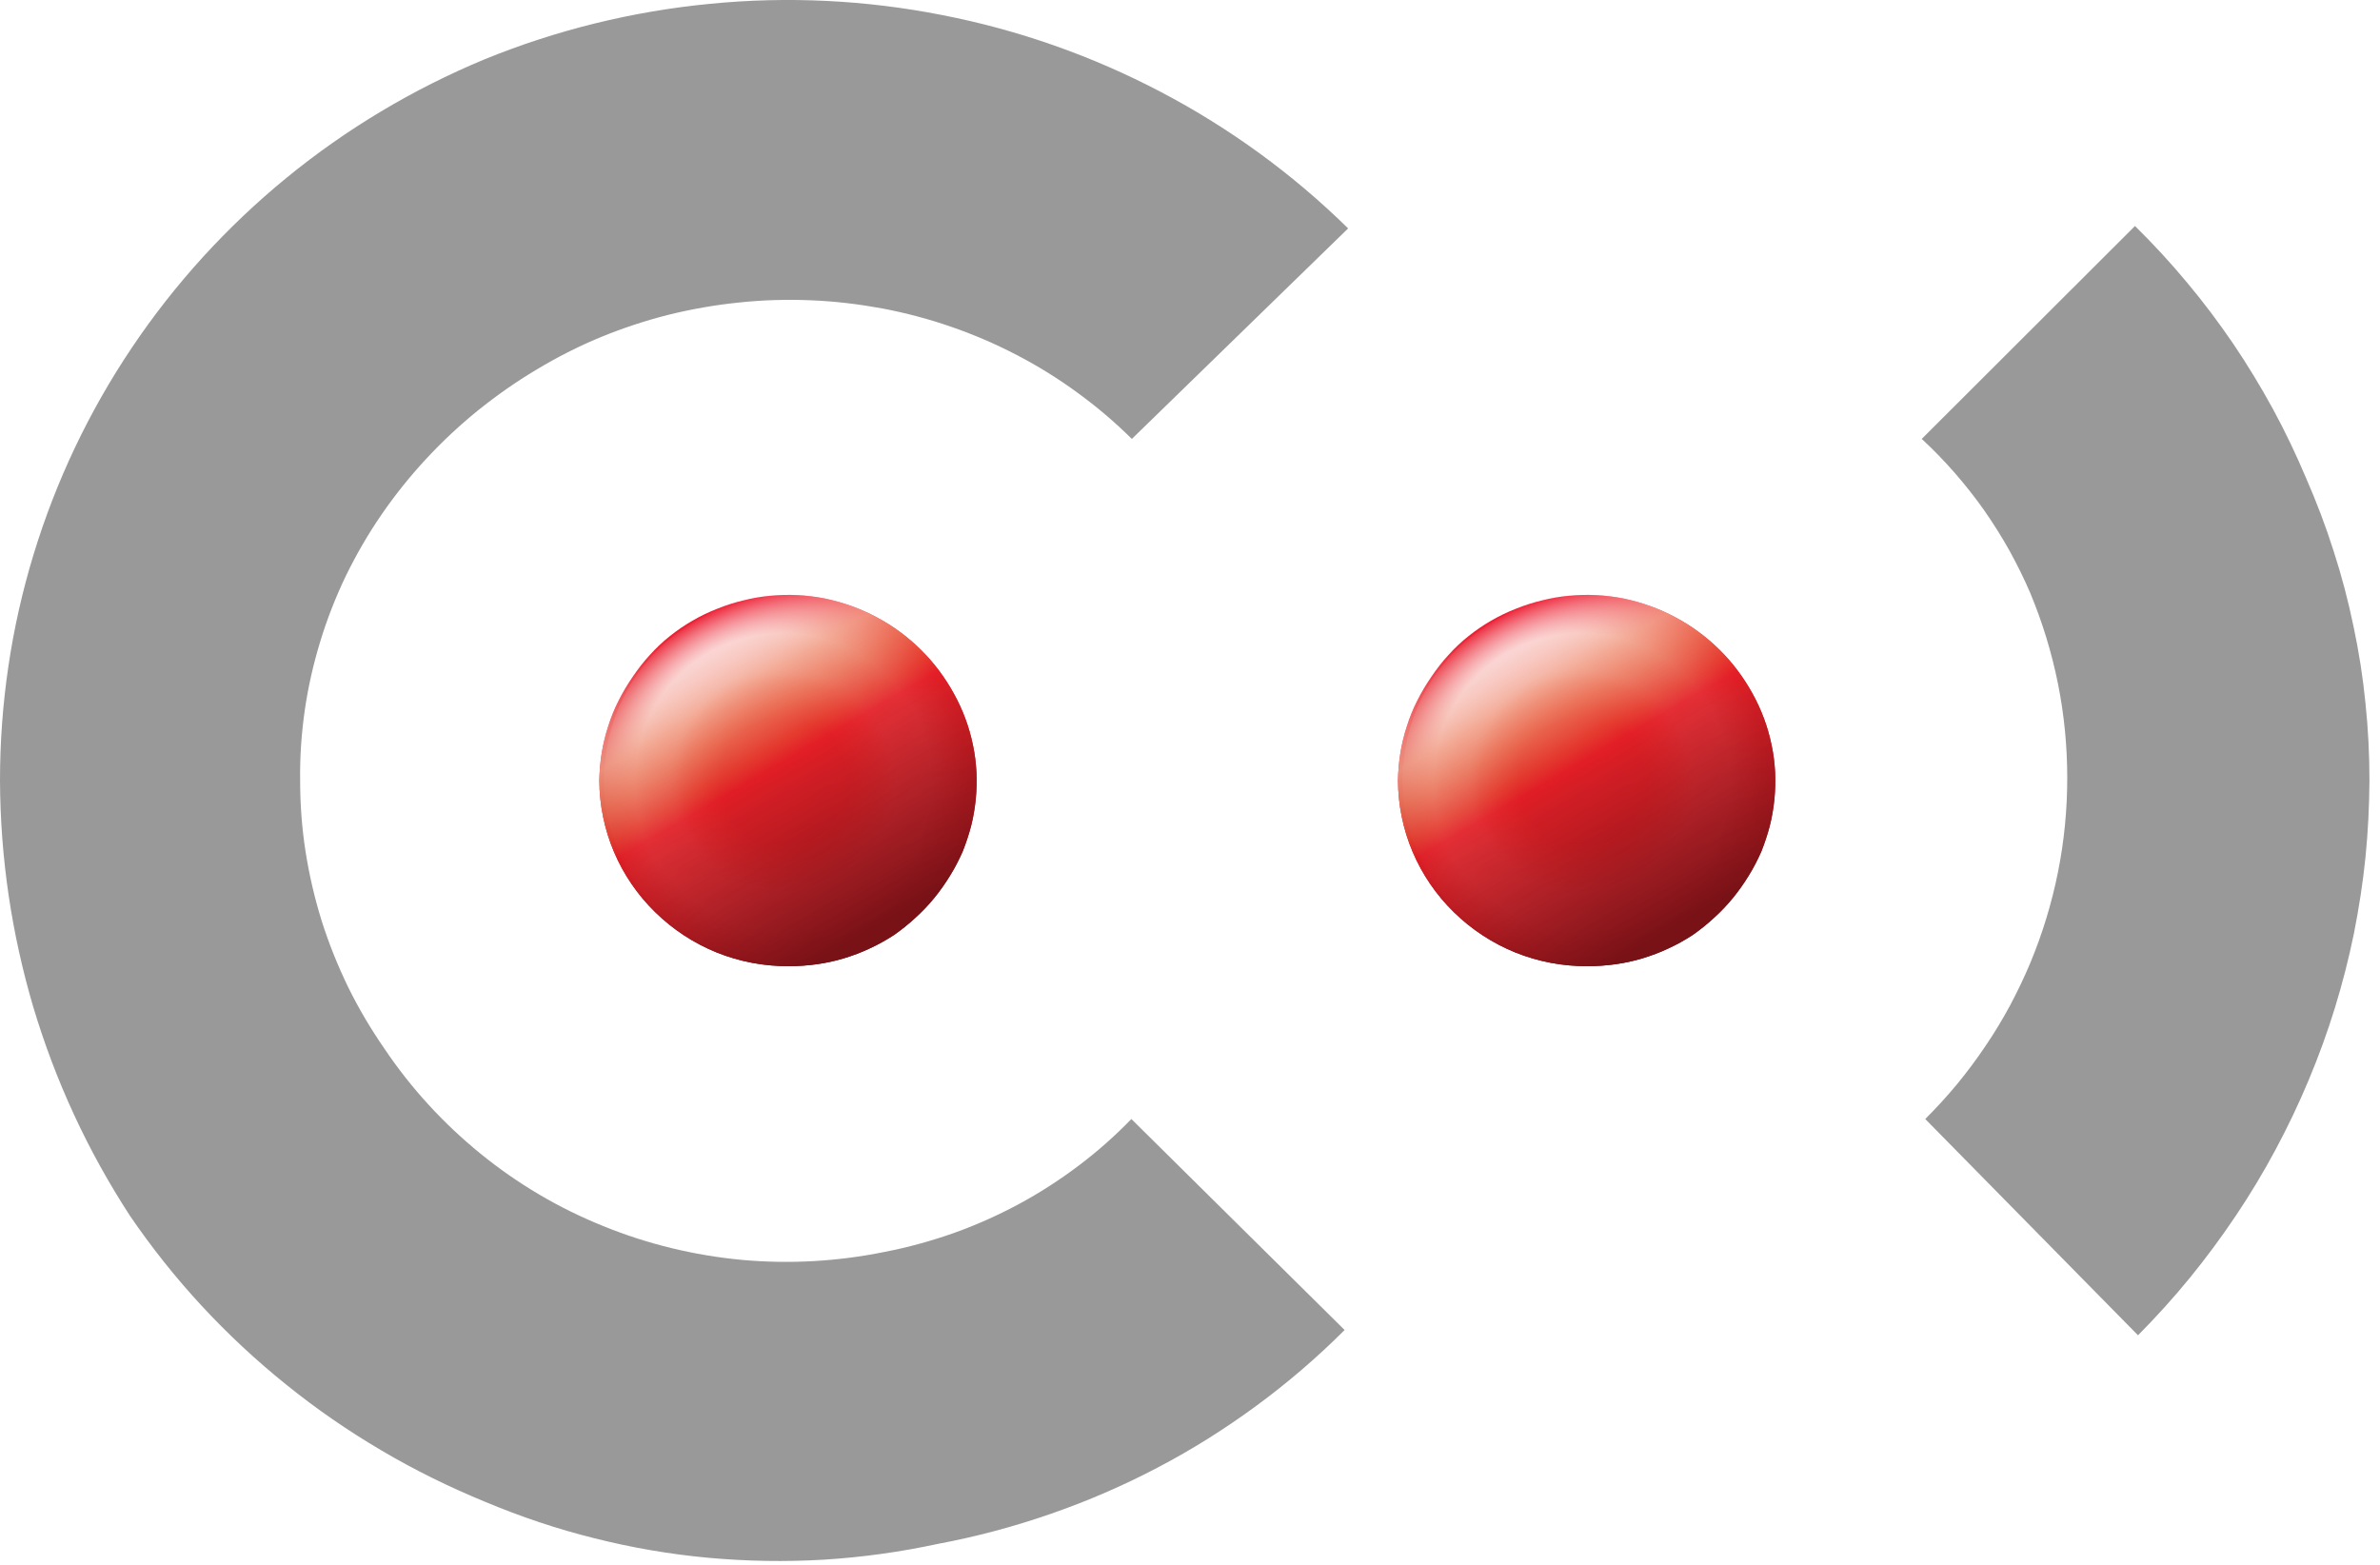 <svg
	xmlns="http://www.w3.org/2000/svg"
	viewBox="0 0 149 98">
<defs>
	<filter x="-50%" y="-50%" width="200%" height="200%" id="flt1"> <feGaussianBlur stdDeviation="0.012"/></filter>
	<linearGradient id="grd1" gradientUnits="userSpaceOnUse" x1="99.325" y1="37.35" x2="99.325" y2="60.369">
		<stop offset="0" stop-color="#ee2238"/>
		<stop offset="0.36" stop-color="#e31e26"/>
		<stop offset="0.92" stop-color="#791217"/>
		<stop offset="1" stop-color="#610408"/>
	</linearGradient>
	<radialGradient id="grd2" gradientUnits="userSpaceOnUse" cx="99.029" cy="48.951" r="11.629">
		<stop offset="0" stop-color="#ee2238" stop-opacity="0"/>
		<stop offset="0.34" stop-color="#e31e26" stop-opacity="0.3"/>
		<stop offset="0.38" stop-color="#e85a41" stop-opacity="0.37"/>
		<stop offset="0.44" stop-color="#ef9175" stop-opacity="0.48"/>
		<stop offset="0.5" stop-color="#f6bca7" stop-opacity="0.57"/>
		<stop offset="0.55" stop-color="#fbddd0" stop-opacity="0.65"/>
		<stop offset="0.58" stop-color="#fef2ec" stop-opacity="0.72"/>
		<stop offset="0.61" stop-color="#fffbf9" stop-opacity="0.76"/>
		<stop offset="0.8" stop-color="#ffffff" stop-opacity="0.8"/>
		<stop offset="1" stop-color="#ffffff" stop-opacity="0"/>
	</radialGradient>
	<linearGradient id="grd3" gradientUnits="userSpaceOnUse" x1="105.135" y1="58.871" x2="93.484" y2="38.909">
		<stop offset="0.04" stop-color="#791217"/>
		<stop offset="0.49" stop-color="#d41e25" stop-opacity="0.92"/>
		<stop offset="0.55" stop-color="#e31e26" stop-opacity="0.91"/>
		<stop offset="0.6" stop-color="#e53e30" stop-opacity="0.89"/>
		<stop offset="0.69" stop-color="#eb7458" stop-opacity="0.86"/>
		<stop offset="0.78" stop-color="#f2a58c" stop-opacity="0.83"/>
		<stop offset="1" stop-color="#ffffff" stop-opacity="0"/>
	</linearGradient>
	<linearGradient id="grd4" gradientUnits="userSpaceOnUse" x1="49.325" y1="37.35" x2="49.325" y2="60.369">
		<stop offset="0" stop-color="#ee2238"/>
		<stop offset="0.36" stop-color="#e31e26"/>
		<stop offset="0.92" stop-color="#791217"/>
		<stop offset="1" stop-color="#610408"/>
	</linearGradient>
	<radialGradient id="grd5" gradientUnits="userSpaceOnUse" cx="49.029" cy="48.951" r="11.629">
		<stop offset="0" stop-color="#ee2238" stop-opacity="0"/>
		<stop offset="0.34" stop-color="#e31e26" stop-opacity="0.3"/>
		<stop offset="0.38" stop-color="#e85a41" stop-opacity="0.37"/>
		<stop offset="0.44" stop-color="#ef9175" stop-opacity="0.48"/>
		<stop offset="0.5" stop-color="#f6bca7" stop-opacity="0.57"/>
		<stop offset="0.55" stop-color="#fbddd0" stop-opacity="0.65"/>
		<stop offset="0.58" stop-color="#fef2ec" stop-opacity="0.72"/>
		<stop offset="0.61" stop-color="#fffbf9" stop-opacity="0.76"/>
		<stop offset="0.8" stop-color="#ffffff" stop-opacity="0.8"/>
		<stop offset="1" stop-color="#ffffff" stop-opacity="0"/>
	</radialGradient>
	<linearGradient id="grd6" gradientUnits="userSpaceOnUse" x1="55.135" y1="58.871" x2="43.484" y2="38.909">
		<stop offset="0.04" stop-color="#791217"/>
		<stop offset="0.49" stop-color="#d41e25" stop-opacity="0.92"/>
		<stop offset="0.55" stop-color="#e31e26" stop-opacity="0.91"/>
		<stop offset="0.6" stop-color="#e53e30" stop-opacity="0.89"/>
		<stop offset="0.69" stop-color="#eb7458" stop-opacity="0.86"/>
		<stop offset="0.78" stop-color="#f2a58c" stop-opacity="0.83"/>
		<stop offset="1" stop-color="#ffffff" stop-opacity="0"/>
	</linearGradient>
</defs>
<g>
	<g fill="#999999">
		<path d="M133.66 14.15C134.8 15.27 135.89 16.45 136.92 17.69C137.95 18.92 138.91 20.2 139.81 21.52C140.71 22.85 141.54 24.22 142.31 25.63C143.07 27.03 143.76 28.48 144.38 29.95C145.03 31.44 145.61 32.96 146.1 34.51C146.6 36.05 147.01 37.62 147.34 39.21C147.68 40.8 147.93 42.4 148.09 44.02C148.26 45.63 148.34 47.25 148.34 48.87C148.33 50.48 148.25 52.08 148.09 53.68C147.93 55.27 147.68 56.86 147.37 58.43C147.05 60 146.65 61.56 146.18 63.09C145.71 64.62 145.16 66.13 144.54 67.61C143.92 69.1 143.22 70.56 142.46 71.98C141.7 73.4 140.87 74.78 139.97 76.12C139.07 77.46 138.11 78.76 137.09 80.01C136.07 81.26 134.98 82.46 133.85 83.6L120.53 70.06C121.23 69.36 121.9 68.63 122.53 67.87C123.16 67.1 123.75 66.31 124.3 65.49C124.86 64.67 125.37 63.82 125.84 62.95C126.3 62.08 126.73 61.19 127.11 60.28C127.87 58.45 128.45 56.55 128.84 54.6C129.23 52.66 129.42 50.69 129.42 48.71C129.42 46.73 129.23 44.75 128.84 42.81C128.45 40.87 127.87 38.97 127.11 37.14C126.72 36.23 126.28 35.34 125.8 34.47C125.32 33.61 124.79 32.77 124.22 31.95C123.65 31.14 123.03 30.36 122.38 29.61C121.73 28.87 121.04 28.15 120.31 27.48L133.66 14.15Z"/>
		<path d="M0 48.87C0 44.08 0.7 39.31 2.1 34.72C3.5 30.12 5.57 25.76 8.26 21.76C10.94 17.77 14.2 14.19 17.94 11.13C21.68 8.07 25.85 5.58 30.32 3.72C34.83 1.88 39.58 0.71 44.44 0.24C49.29 -0.24 54.19 0 58.97 0.94C63.76 1.87 68.38 3.5 72.68 5.76C76.99 8.02 80.94 10.9 84.4 14.3L70.86 27.48C69.8 26.43 68.67 25.47 67.46 24.59C66.26 23.71 64.99 22.92 63.66 22.23C62.34 21.54 60.97 20.95 59.55 20.46C58.14 19.97 56.7 19.59 55.23 19.31C53.75 19.04 52.26 18.86 50.76 18.8C49.26 18.74 47.76 18.78 46.27 18.94C44.78 19.09 43.3 19.35 41.84 19.71C40.39 20.08 38.96 20.55 37.58 21.12C36.2 21.69 34.87 22.37 33.59 23.14C32.31 23.9 31.09 24.76 29.93 25.69C28.77 26.63 27.68 27.65 26.67 28.74C25.66 29.83 24.73 30.99 23.89 32.21C23.05 33.43 22.31 34.71 21.66 36.04C21.02 37.37 20.48 38.75 20.05 40.16C19.62 41.57 19.29 43.01 19.08 44.47C18.87 45.93 18.77 47.4 18.79 48.87C18.79 50.36 18.9 51.85 19.13 53.32C19.36 54.79 19.7 56.24 20.14 57.66C20.59 59.08 21.15 60.47 21.8 61.81C22.46 63.15 23.22 64.43 24.07 65.66C25.73 68.13 27.76 70.34 30.07 72.22C32.39 74.11 34.98 75.64 37.76 76.76C40.53 77.89 43.46 78.6 46.45 78.88C49.43 79.15 52.44 78.98 55.38 78.38C56.84 78.1 58.28 77.7 59.68 77.21C61.09 76.71 62.45 76.1 63.76 75.4C65.06 74.7 66.32 73.89 67.5 73C68.69 72.11 69.8 71.12 70.83 70.06L84.18 83.27C82.47 84.98 80.62 86.57 78.66 88.01C76.7 89.45 74.64 90.75 72.48 91.88C70.33 93.01 68.09 93.98 65.78 94.78C63.48 95.58 61.12 96.21 58.72 96.66C56.36 97.17 53.97 97.5 51.56 97.65C49.16 97.79 46.74 97.75 44.34 97.53C41.94 97.31 39.56 96.9 37.22 96.31C34.88 95.73 32.6 94.96 30.38 94.03C28.14 93.11 25.96 92.04 23.88 90.81C21.79 89.58 19.8 88.21 17.92 86.69C16.04 85.18 14.27 83.53 12.63 81.76C10.99 79.99 9.49 78.1 8.13 76.11C6.82 74.09 5.65 71.99 4.64 69.8C3.63 67.62 2.78 65.37 2.09 63.07C1.41 60.77 0.89 58.42 0.54 56.05C0.19 53.67 0.01 51.27 0 48.87L0 48.87Z"/>
	</g>
	<g>
		<path filter="url(#flt1)" fill="url(#grd1)" d="M87.52 48.87C87.53 48.3 87.58 47.72 87.67 47.15C87.76 46.58 87.9 46.01 88.08 45.46C88.25 44.91 88.47 44.37 88.73 43.86C88.99 43.34 89.29 42.84 89.62 42.36C89.94 41.89 90.29 41.43 90.68 41.01C91.06 40.58 91.48 40.19 91.93 39.83C92.38 39.47 92.85 39.15 93.35 38.86C93.85 38.57 94.37 38.32 94.91 38.11C95.44 37.9 95.98 37.72 96.54 37.59C97.09 37.45 97.66 37.35 98.23 37.3C98.8 37.25 99.37 37.23 99.94 37.26C100.51 37.29 101.08 37.36 101.64 37.47C102.78 37.71 103.87 38.1 104.89 38.65C105.91 39.19 106.84 39.88 107.66 40.69C108.48 41.5 109.17 42.43 109.72 43.43C110.28 44.44 110.68 45.52 110.91 46.64C111.03 47.2 111.1 47.76 111.13 48.33C111.16 48.89 111.14 49.46 111.09 50.02C111.03 50.59 110.94 51.15 110.8 51.7C110.66 52.24 110.48 52.78 110.27 53.31C110.04 53.83 109.78 54.34 109.48 54.82C109.18 55.31 108.85 55.78 108.49 56.22C108.13 56.66 107.73 57.08 107.31 57.46C106.89 57.85 106.44 58.21 105.97 58.54C105.49 58.85 104.98 59.14 104.45 59.38C103.93 59.63 103.38 59.83 102.83 60C102.27 60.17 101.7 60.29 101.13 60.37C100.55 60.45 99.97 60.49 99.39 60.49C97.84 60.5 96.3 60.21 94.86 59.63C93.43 59.05 92.12 58.19 91.02 57.11C89.92 56.04 89.04 54.75 88.44 53.34C87.84 51.93 87.53 50.41 87.52 48.87L87.52 48.87Z"/>
		<path filter="url(#flt1)" fill="url(#grd2)" d="M99.39 37.29C98.82 37.28 98.25 37.32 97.68 37.4C97.12 37.48 96.56 37.61 96.02 37.77C95.48 37.94 94.94 38.15 94.43 38.39C93.92 38.64 93.43 38.92 92.96 39.24C92.48 39.56 92.02 39.91 91.59 40.29C91.17 40.67 90.77 41.09 90.41 41.53C90.04 41.97 89.71 42.44 89.42 42.94C89.13 43.43 88.88 43.94 88.66 44.47C88.45 45 88.27 45.54 88.14 46.09C88 46.65 87.91 47.21 87.85 47.77C87.8 48.34 87.78 48.91 87.81 49.48C87.84 50.04 87.91 50.61 88.01 51.17C88.14 51.71 88.3 52.25 88.49 52.77C88.69 53.29 88.91 53.81 89.17 54.3C89.44 54.8 89.73 55.27 90.05 55.73C90.37 56.19 90.73 56.62 91.1 57.04C91.51 57.43 91.94 57.8 92.39 58.13C92.85 58.46 93.33 58.75 93.84 59.01C94.34 59.27 94.86 59.49 95.4 59.67C95.93 59.85 96.48 60 97.04 60.09C97.6 60.2 98.17 60.27 98.75 60.3C99.32 60.32 99.9 60.31 100.47 60.26C101.04 60.2 101.61 60.11 102.17 59.97C102.73 59.84 103.27 59.66 103.81 59.45C104.34 59.24 104.86 58.99 105.36 58.7C105.86 58.41 106.33 58.09 106.78 57.73C107.23 57.37 107.65 56.98 108.03 56.55C108.42 56.13 108.77 55.68 109.09 55.2C109.42 54.74 109.72 54.26 109.99 53.76C110.25 53.26 110.47 52.73 110.65 52.2C110.84 51.66 110.98 51.12 111.08 50.56C111.18 50 111.24 49.44 111.25 48.87C111.25 48.5 111.23 48.12 111.19 47.75C111.15 47.38 111.1 47.01 111.03 46.64C110.96 46.27 110.87 45.9 110.77 45.54C110.67 45.18 110.55 44.82 110.42 44.47C110.26 44.13 110.09 43.8 109.91 43.47C109.73 43.14 109.53 42.82 109.33 42.5C109.12 42.19 108.9 41.88 108.67 41.58C108.44 41.28 108.2 40.99 107.95 40.71C107.69 40.44 107.41 40.18 107.12 39.94C106.82 39.69 106.52 39.47 106.2 39.26C105.88 39.06 105.54 38.87 105.2 38.7C104.86 38.54 104.51 38.39 104.15 38.27C103.77 38.11 103.39 37.97 103 37.85C102.61 37.73 102.22 37.63 101.82 37.54C101.42 37.46 101.01 37.4 100.61 37.36C100.2 37.31 99.79 37.29 99.39 37.29Z"/>
		<path filter="url(#flt1)" fill="url(#grd3)" d="M87.52 48.87C87.53 48.3 87.58 47.72 87.67 47.15C87.76 46.58 87.9 46.01 88.08 45.46C88.25 44.91 88.47 44.37 88.73 43.86C88.99 43.34 89.29 42.84 89.62 42.36C89.94 41.89 90.29 41.43 90.68 41.01C91.06 40.58 91.48 40.19 91.93 39.83C92.38 39.47 92.85 39.15 93.35 38.86C93.85 38.57 94.37 38.32 94.91 38.11C95.44 37.9 95.98 37.72 96.54 37.59C97.09 37.45 97.66 37.35 98.23 37.3C98.8 37.25 99.37 37.23 99.94 37.26C100.51 37.29 101.08 37.36 101.64 37.47C102.78 37.71 103.87 38.1 104.89 38.65C105.91 39.19 106.84 39.88 107.66 40.69C108.48 41.5 109.17 42.43 109.72 43.43C110.28 44.44 110.68 45.52 110.91 46.64C111.03 47.2 111.1 47.76 111.13 48.33C111.16 48.89 111.14 49.46 111.09 50.02C111.03 50.59 110.94 51.15 110.8 51.7C110.66 52.24 110.48 52.78 110.27 53.31C110.04 53.83 109.78 54.34 109.48 54.82C109.18 55.31 108.85 55.78 108.49 56.22C108.13 56.66 107.73 57.08 107.31 57.46C106.89 57.85 106.44 58.21 105.97 58.54C105.49 58.85 104.98 59.14 104.45 59.38C103.93 59.63 103.38 59.83 102.83 60C102.27 60.17 101.7 60.29 101.13 60.37C100.55 60.45 99.97 60.49 99.39 60.49C97.84 60.5 96.3 60.21 94.86 59.63C93.43 59.05 92.12 58.19 91.02 57.11C89.92 56.04 89.04 54.75 88.44 53.34C87.84 51.93 87.53 50.41 87.52 48.87L87.52 48.87Z"/>
	</g>
	<g>
		<path filter="url(#flt1)" fill="url(#grd4)" d="M37.52 48.87C37.53 48.3 37.58 47.72 37.67 47.15C37.76 46.58 37.9 46.01 38.08 45.46C38.25 44.91 38.47 44.37 38.73 43.86C38.99 43.34 39.29 42.84 39.62 42.36C39.94 41.89 40.29 41.43 40.68 41.01C41.06 40.58 41.48 40.19 41.93 39.83C42.38 39.47 42.85 39.15 43.35 38.86C43.85 38.57 44.37 38.32 44.91 38.11C45.44 37.9 45.98 37.72 46.54 37.59C47.09 37.45 47.66 37.35 48.23 37.3C48.8 37.25 49.37 37.23 49.94 37.26C50.51 37.29 51.08 37.36 51.64 37.47C52.78 37.71 53.87 38.1 54.89 38.65C55.91 39.19 56.84 39.88 57.66 40.69C58.48 41.5 59.17 42.43 59.72 43.43C60.28 44.44 60.68 45.52 60.91 46.64C61.03 47.2 61.1 47.76 61.13 48.33C61.16 48.89 61.14 49.46 61.09 50.02C61.03 50.59 60.94 51.15 60.8 51.7C60.66 52.24 60.48 52.78 60.27 53.31C60.04 53.83 59.78 54.34 59.48 54.82C59.18 55.31 58.85 55.78 58.49 56.22C58.13 56.66 57.73 57.08 57.31 57.46C56.89 57.85 56.44 58.21 55.97 58.54C55.49 58.85 54.98 59.14 54.45 59.38C53.93 59.63 53.38 59.83 52.83 60C52.27 60.17 51.7 60.29 51.13 60.37C50.55 60.45 49.97 60.49 49.39 60.49C47.84 60.5 46.3 60.21 44.86 59.63C43.43 59.05 42.12 58.19 41.02 57.11C39.92 56.04 39.04 54.75 38.44 53.34C37.84 51.93 37.53 50.41 37.52 48.87L37.52 48.87Z"/>
		<path filter="url(#flt1)" fill="url(#grd5)" d="M49.39 37.29C48.82 37.28 48.25 37.32 47.68 37.4C47.12 37.48 46.56 37.61 46.02 37.77C45.48 37.94 44.94 38.15 44.43 38.39C43.92 38.64 43.43 38.92 42.96 39.24C42.48 39.56 42.02 39.91 41.59 40.29C41.17 40.67 40.77 41.09 40.41 41.53C40.04 41.97 39.71 42.44 39.42 42.94C39.13 43.43 38.88 43.94 38.66 44.47C38.45 45 38.27 45.54 38.14 46.09C38 46.65 37.91 47.21 37.85 47.77C37.8 48.34 37.78 48.91 37.81 49.48C37.84 50.04 37.91 50.61 38.01 51.17C38.14 51.71 38.3 52.25 38.49 52.77C38.69 53.29 38.91 53.81 39.17 54.3C39.44 54.8 39.73 55.27 40.05 55.73C40.37 56.19 40.73 56.62 41.1 57.04C41.51 57.43 41.94 57.8 42.39 58.13C42.85 58.46 43.33 58.75 43.84 59.01C44.34 59.27 44.86 59.49 45.4 59.67C45.93 59.85 46.48 60 47.04 60.09C47.6 60.2 48.17 60.27 48.75 60.3C49.32 60.32 49.9 60.31 50.47 60.26C51.04 60.2 51.61 60.11 52.17 59.97C52.73 59.84 53.27 59.66 53.81 59.45C54.34 59.24 54.86 58.99 55.36 58.7C55.86 58.41 56.33 58.09 56.78 57.73C57.23 57.37 57.65 56.98 58.03 56.55C58.42 56.13 58.77 55.68 59.09 55.2C59.42 54.74 59.72 54.26 59.99 53.76C60.25 53.26 60.47 52.73 60.65 52.2C60.84 51.66 60.98 51.12 61.08 50.56C61.18 50 61.24 49.44 61.25 48.87C61.25 48.5 61.23 48.12 61.19 47.75C61.15 47.38 61.1 47.01 61.03 46.64C60.96 46.27 60.87 45.9 60.77 45.54C60.67 45.18 60.55 44.82 60.42 44.47C60.26 44.13 60.09 43.8 59.91 43.47C59.73 43.14 59.53 42.82 59.33 42.5C59.12 42.19 58.9 41.88 58.67 41.58C58.44 41.28 58.2 40.99 57.95 40.71C57.69 40.44 57.41 40.18 57.12 39.94C56.82 39.69 56.52 39.47 56.2 39.26C55.88 39.06 55.54 38.87 55.2 38.7C54.86 38.54 54.51 38.39 54.15 38.27C53.77 38.11 53.39 37.97 53 37.85C52.61 37.73 52.22 37.63 51.82 37.54C51.42 37.46 51.01 37.4 50.61 37.36C50.2 37.31 49.79 37.29 49.39 37.29Z"/>
		<path filter="url(#flt1)" fill="url(#grd6)" d="M37.52 48.87C37.53 48.3 37.58 47.72 37.67 47.15C37.76 46.58 37.9 46.01 38.08 45.46C38.25 44.91 38.47 44.37 38.73 43.86C38.99 43.34 39.29 42.84 39.62 42.36C39.94 41.89 40.29 41.43 40.68 41.01C41.06 40.58 41.48 40.19 41.93 39.83C42.38 39.47 42.85 39.15 43.35 38.86C43.85 38.57 44.37 38.32 44.91 38.11C45.44 37.9 45.98 37.72 46.54 37.59C47.09 37.45 47.66 37.35 48.23 37.3C48.8 37.25 49.37 37.23 49.94 37.26C50.51 37.29 51.08 37.36 51.64 37.47C52.78 37.71 53.87 38.1 54.89 38.65C55.91 39.19 56.84 39.88 57.66 40.69C58.48 41.5 59.17 42.43 59.72 43.43C60.28 44.44 60.68 45.52 60.91 46.64C61.03 47.2 61.1 47.76 61.13 48.33C61.16 48.89 61.14 49.46 61.09 50.02C61.03 50.59 60.94 51.15 60.8 51.7C60.66 52.24 60.48 52.78 60.27 53.31C60.04 53.83 59.78 54.34 59.48 54.82C59.18 55.31 58.85 55.78 58.49 56.22C58.13 56.66 57.73 57.08 57.31 57.46C56.89 57.85 56.44 58.21 55.97 58.54C55.49 58.85 54.98 59.14 54.45 59.38C53.93 59.63 53.38 59.83 52.83 60C52.27 60.17 51.7 60.29 51.13 60.37C50.55 60.45 49.97 60.49 49.39 60.49C47.84 60.5 46.3 60.21 44.86 59.63C43.43 59.05 42.12 58.19 41.02 57.11C39.92 56.04 39.04 54.75 38.44 53.34C37.84 51.93 37.53 50.41 37.52 48.87L37.52 48.87Z"/>
	</g>
</g>
</svg>
